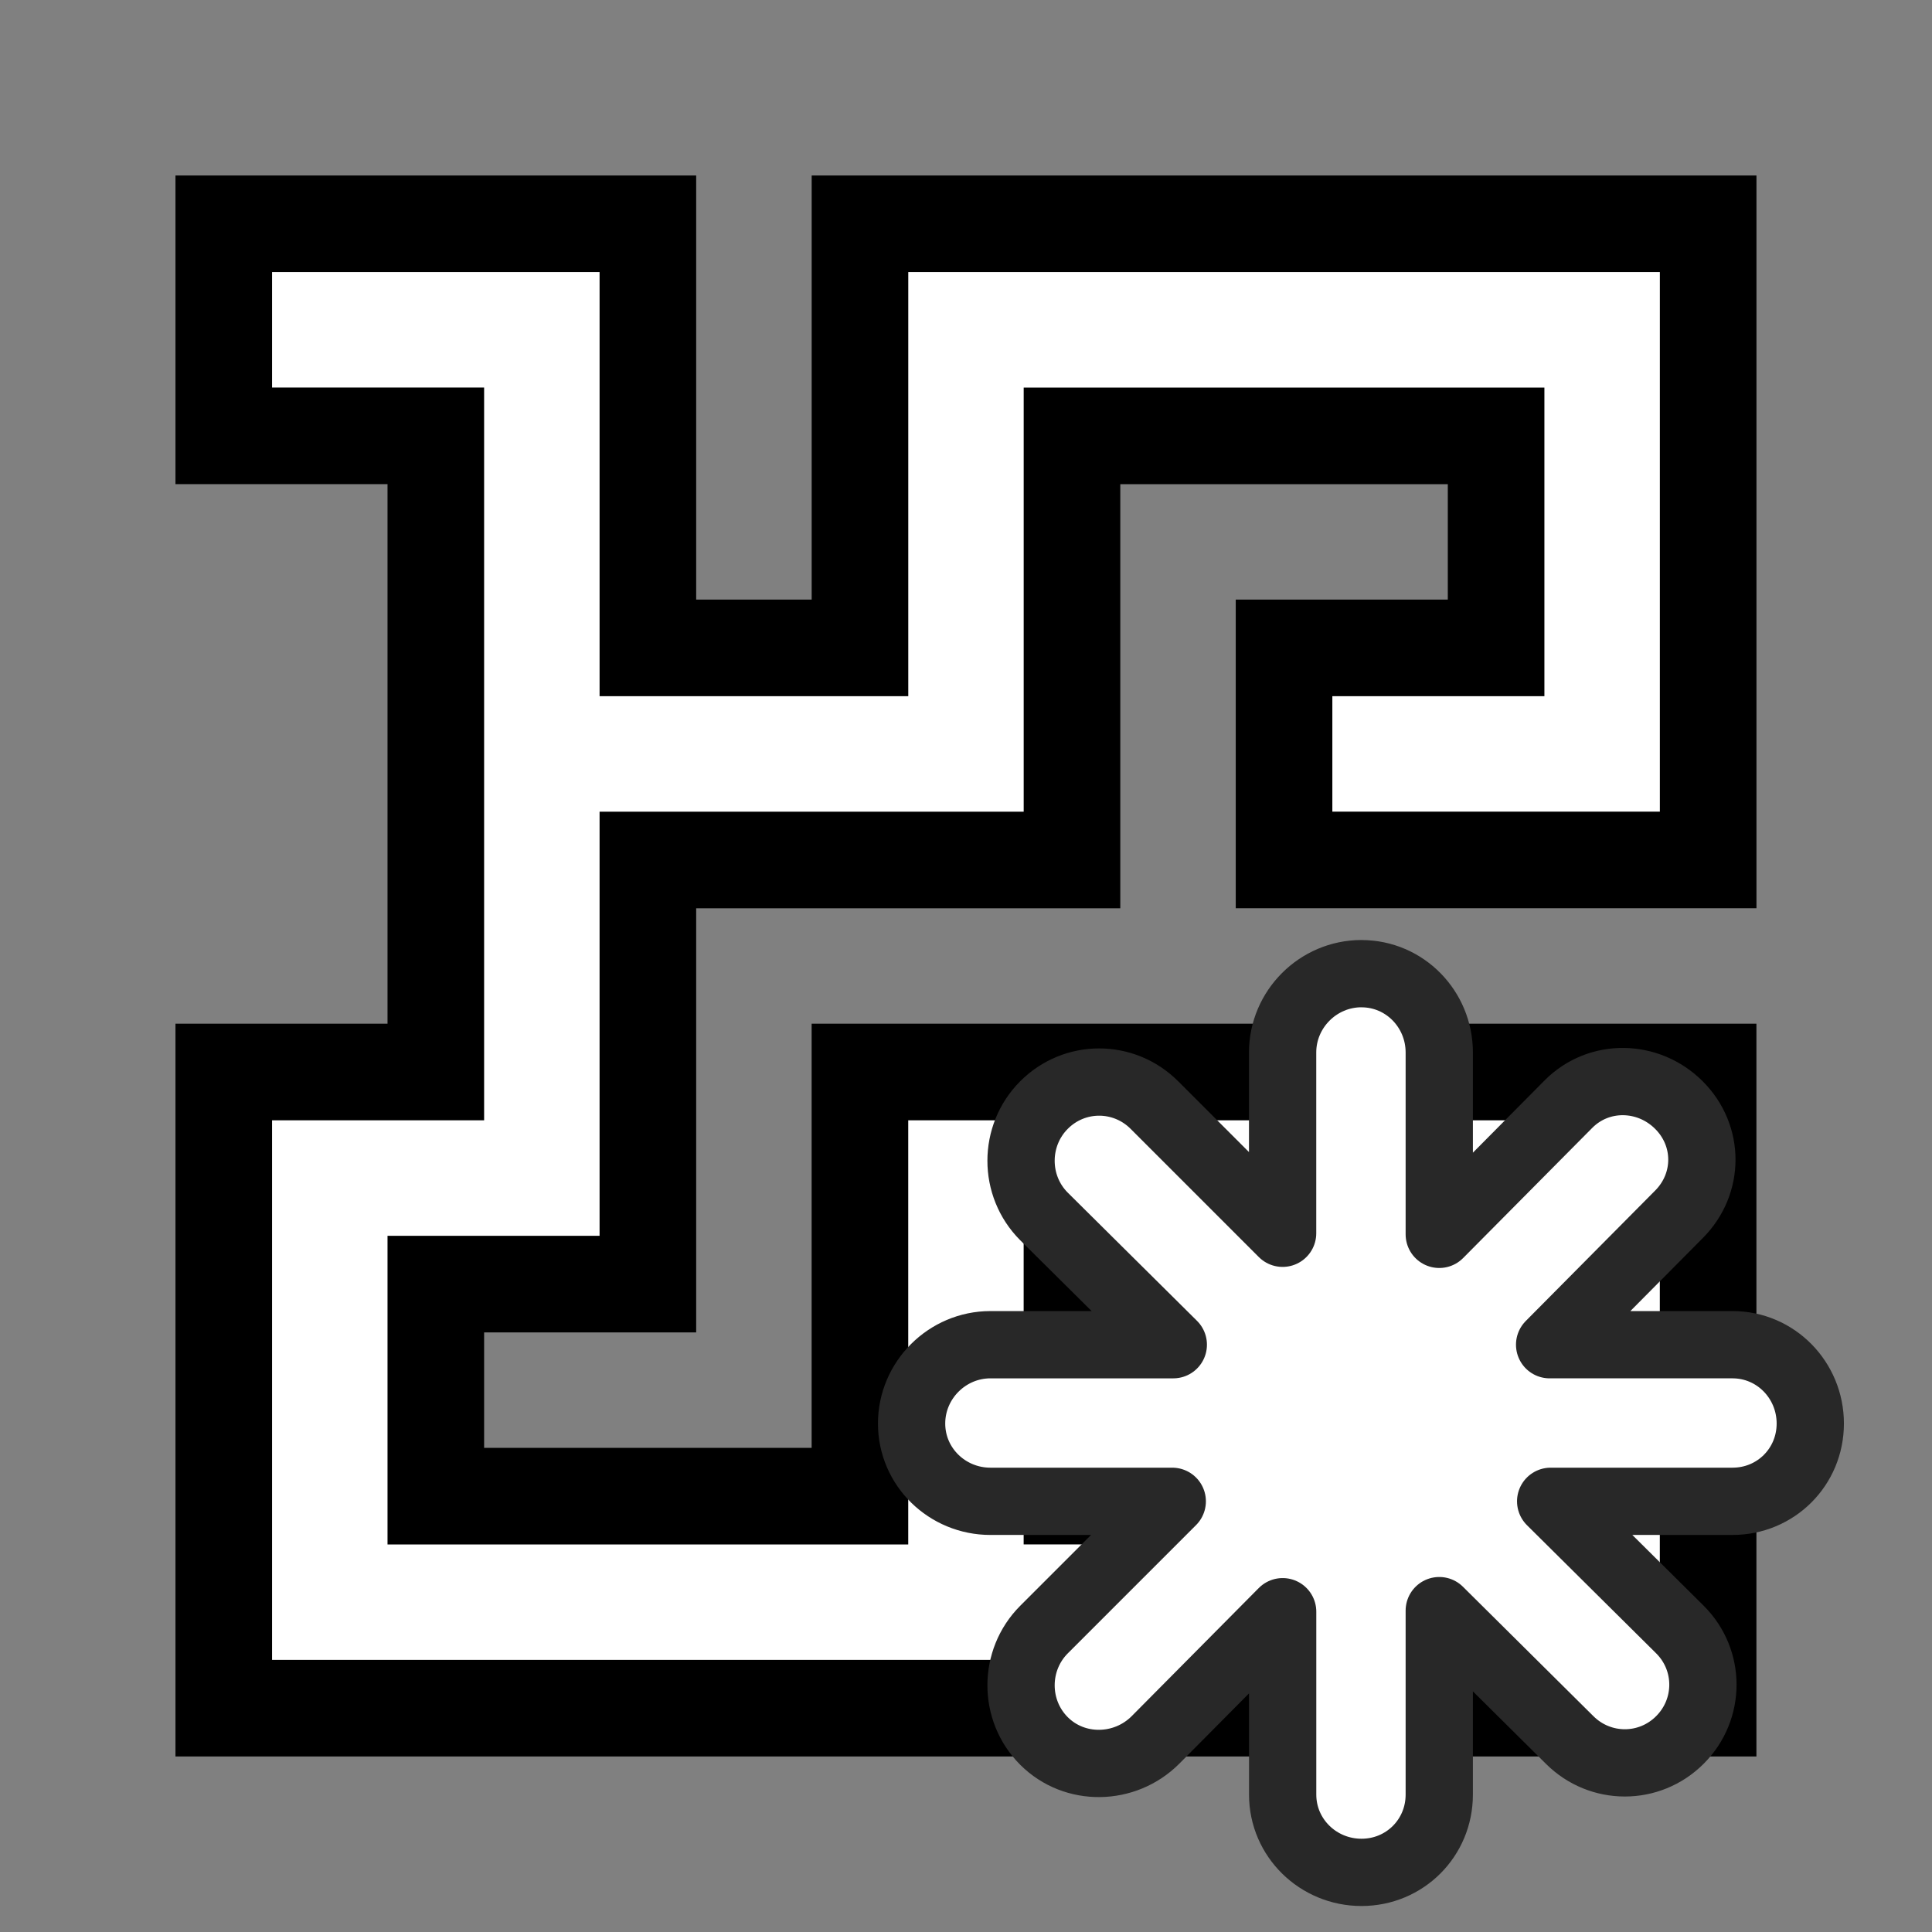 <?xml version="1.0" encoding="utf-8"?>
<!DOCTYPE svg PUBLIC "-//W3C//DTD SVG 1.1//EN" "http://www.w3.org/Graphics/SVG/1.1/DTD/svg11.dtd">
<svg
   xmlns="http://www.w3.org/2000/svg"
   version="1.1"
   width="50"
   height="50"
   viewBox="0 0 50 50">
<rect x="0" y="0" width="50" height="50" fill="#808080" stroke="none"/>
<path
   d="m 22.256,16.768 c 0,-3.659 0,-7.317 0,-10.976 7.317,0 14.634,0 21.951,0 0,5.488 0,10.976 0,16.464 -3.659,0 -7.317,0 -10.976,0 0,-1.829 0,-3.659 0,-5.488 1.829,0 3.659,0 5.488,0 0,-1.829 0,-3.659 0,-5.488 -3.659,0 -7.317,0 -10.976,0 0,3.659 0,7.317 0,10.976 -3.659,0 -7.317,0 -10.976,0 0,3.659 0,7.317 0,10.976 -1.829,0 -3.659,0 -5.488,0 0,1.829 0,3.659 0,5.488 3.659,0 7.317,0 10.976,0 0,-3.659 0,-7.317 0,-10.976 7.317,0 14.634,0 21.951,0 0,5.488 0,10.976 0,16.464 -1.829,0 -3.659,0 -5.488,0 0,-3.659 0,-7.317 0,-10.976 -3.659,0 -7.317,0 -10.976,0 0,1.829 0,3.659 0,5.488 1.829,0 3.659,0 5.488,0 0,1.829 0,3.659 0,5.488 0,0 -23.781,0 -27.439,0 0,-5.488 0,-10.976 0,-16.464 1.829,0 3.659,0 5.488,0 0,-5.488 0,-10.976 0,-16.464 -1.829,0 -3.659,0 -5.488,0 0,-1.829 0,-3.659 0,-5.488 3.659,0 7.317,0 10.976,0 0,3.659 0,7.317 0,10.976 1.829,0 3.659,0 5.488,0 z"
   id="path3037"
   style="fill:#FFFFFF;fill-opacity:1;stroke:#000000;stroke-width:2.5;stroke-linecap:square;stroke-linejoin:miter;stroke-miterlimit:4;stroke-opacity:1;stroke-dasharray:none" />
<path
   style="fill:#ffffff;fill-opacity:1;stroke:#282828;stroke-width:1.741;stroke-linecap:round;stroke-linejoin:round;stroke-miterlimit:4;stroke-opacity:1;stroke-dasharray:none"
   id="rect3894"
   d="m 35.234,25.198 c -1.121,0 -2.04,0.92 -2.04,2.04 l 0,4.679 -3.319,-3.319 c -0.793,-0.792 -2.065,-0.793 -2.856,0 -0.792,0.793 -0.793,2.092 0,2.884 l 3.346,3.319 -4.733,0 c -1.121,0 -2.04,0.92 -2.04,2.04 0,1.121 0.92,2.013 2.04,2.013 l 4.706,0 -3.319,3.319 c -0.792,0.793 -0.793,2.092 0,2.884 0.793,0.792 2.092,0.766 2.884,-0.027 l 3.292,-3.319 0,4.733 c 0,1.121 0.92,2.013 2.04,2.013 1.121,0 2.013,-0.892 2.013,-2.013 l 0,-4.761 3.373,3.346 c 0.793,0.792 2.065,0.793 2.856,0 0.792,-0.793 0.793,-2.065 0,-2.856 l -3.346,-3.319 4.706,0 c 1.121,0 2.013,-0.892 2.013,-2.013 0,-1.121 -0.892,-2.04 -2.013,-2.04 l -4.733,0 3.346,-3.373 c 0.792,-0.793 0.793,-2.038 0,-2.829 -0.793,-0.792 -2.065,-0.82 -2.856,-0.027 l -3.346,3.373 0,-4.706 c 0,-1.121 -0.892,-2.04 -2.013,-2.04 z" />
 </svg>